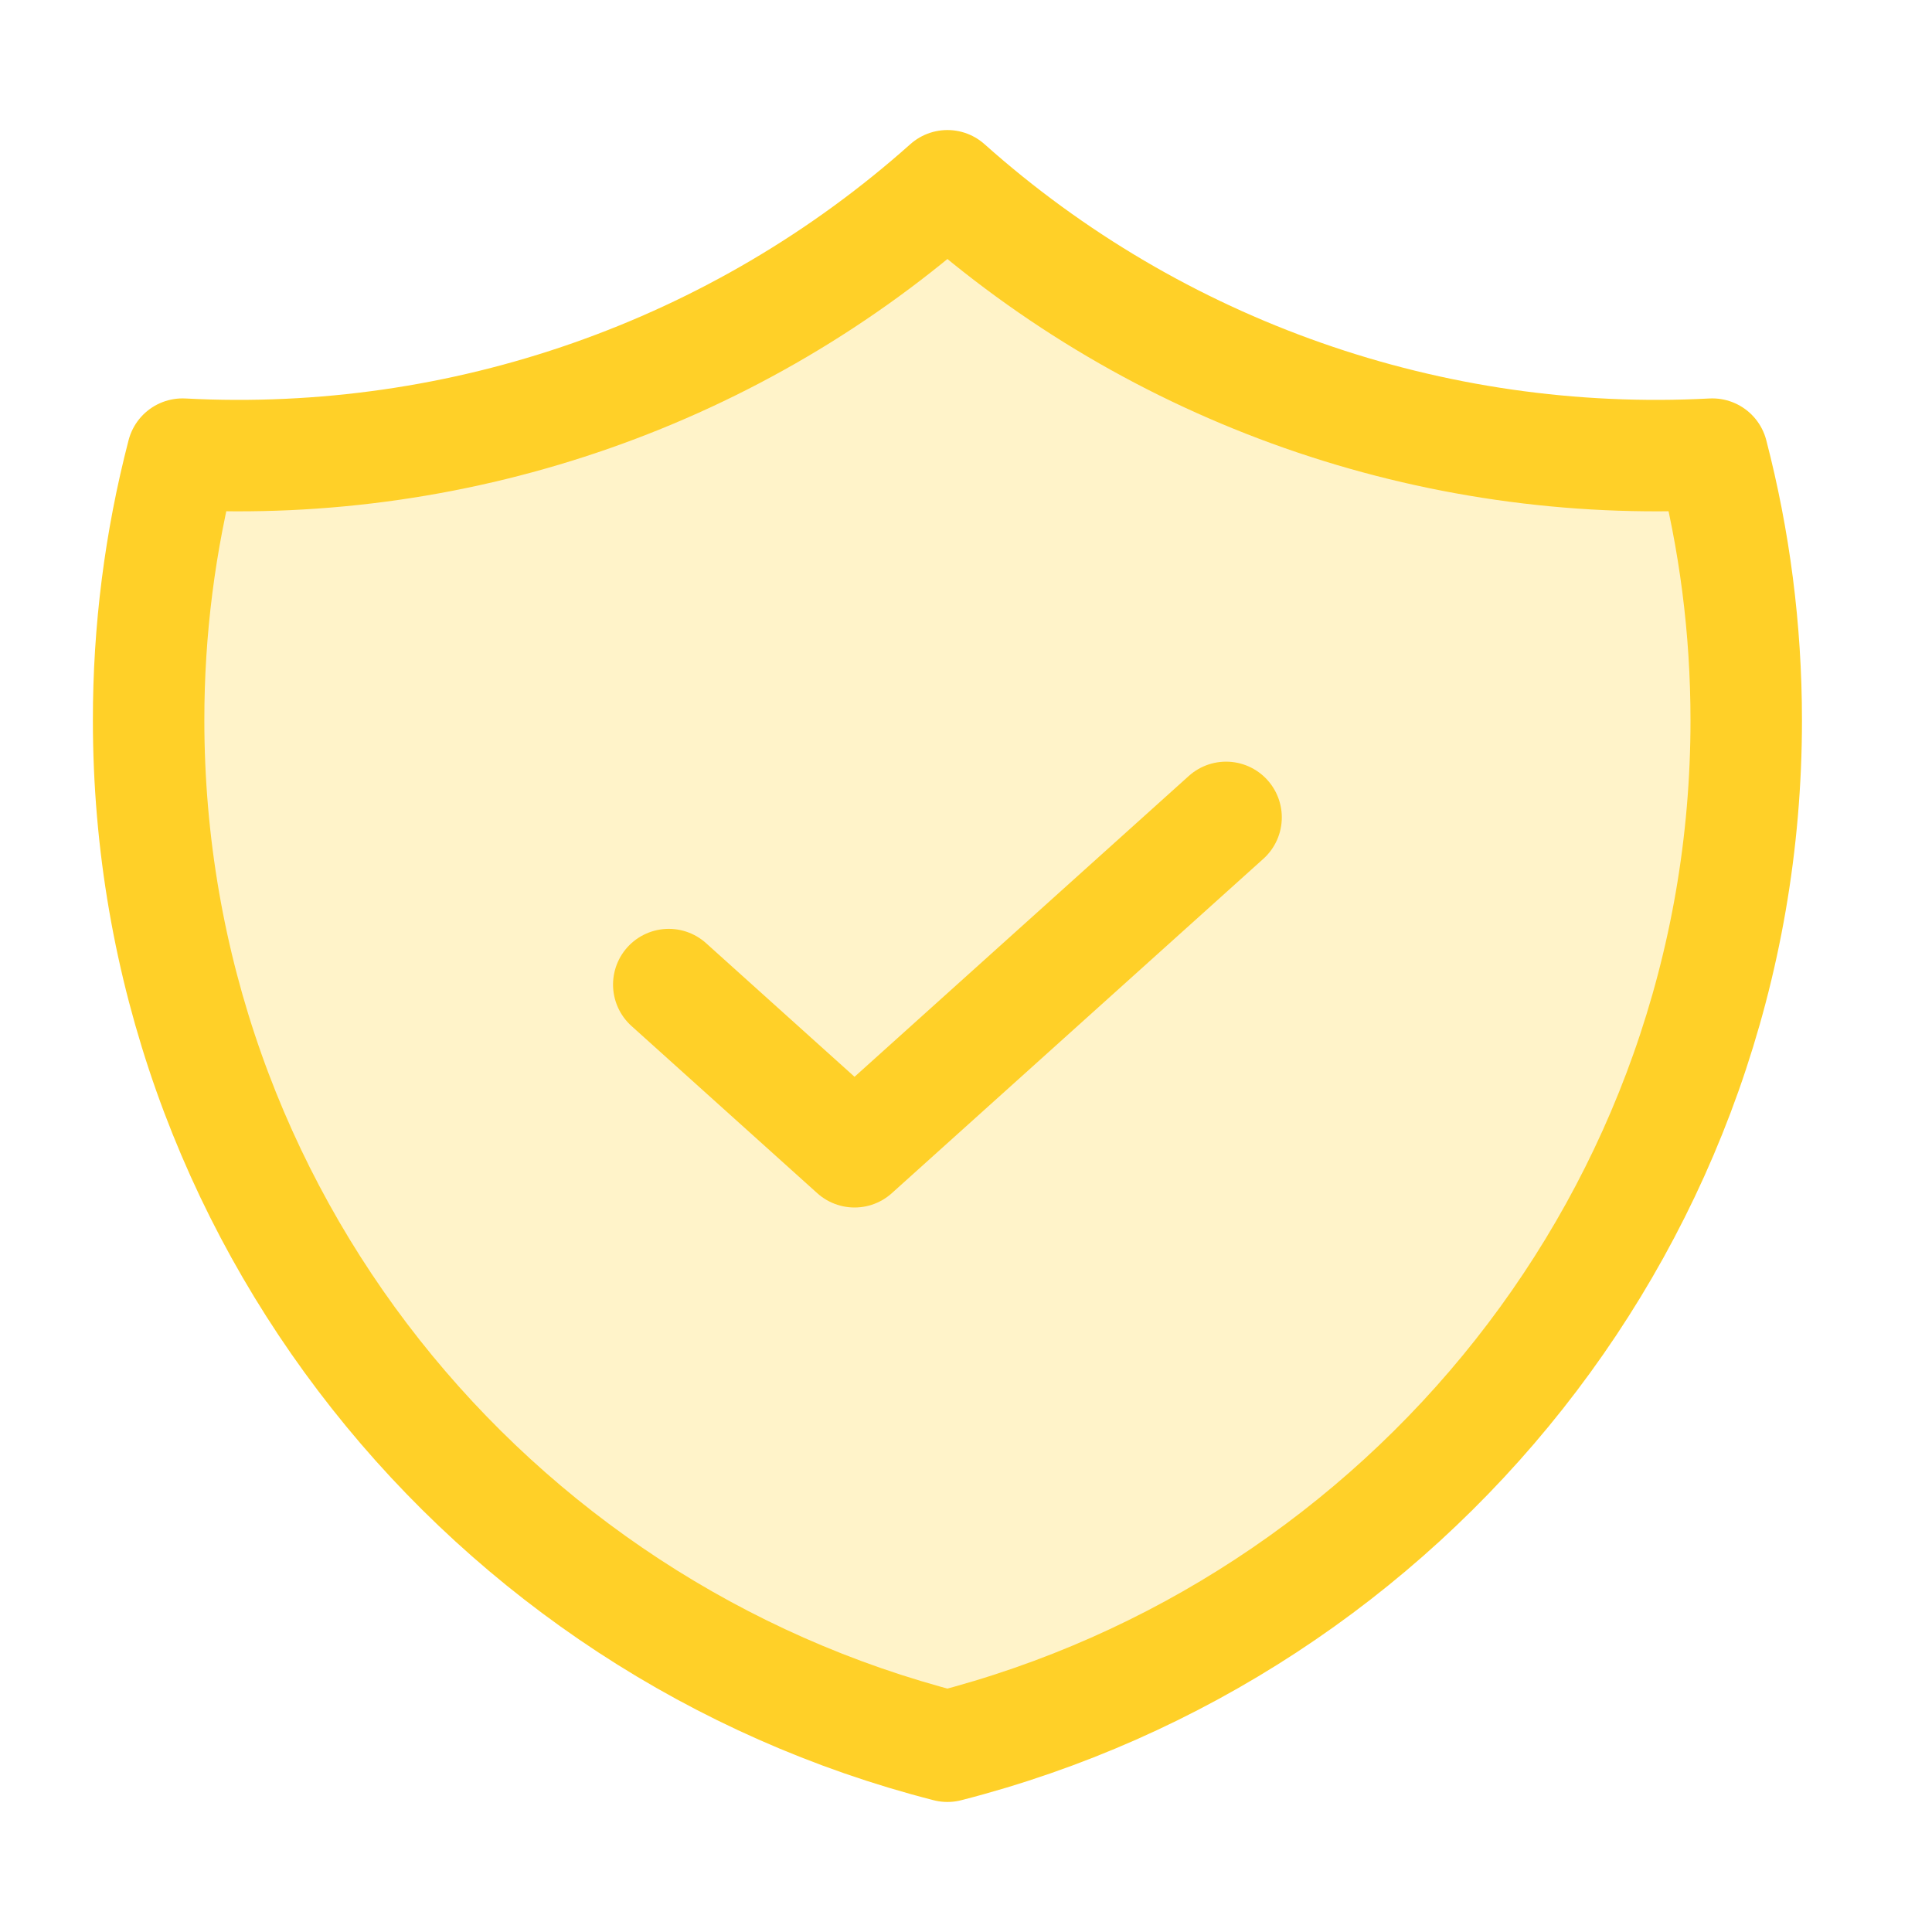 <svg width="52" height="52" viewBox="0 0 52 52" fill="none" xmlns="http://www.w3.org/2000/svg">
<path opacity="0.25" d="M46.087 12.223C38.534 12.621 31.13 10.024 25.5 5C19.87 10.024 12.466 12.621 4.913 12.223C4.305 14.563 3.998 16.971 4 19.388C4 32.671 13.135 43.835 25.5 47C37.865 43.835 47 32.674 47 19.388C47 16.912 46.682 14.513 46.087 12.223Z" fill="#FFD028"/>
<path d="M18 26.5L23 31L33 22" stroke="#FFD028" stroke-width="3" stroke-linecap="round" stroke-linejoin="round"/>
<path d="M46.087 12.223C38.534 12.621 31.13 10.024 25.5 5C19.87 10.024 12.466 12.621 4.913 12.223C4.305 14.563 3.998 16.971 4 19.388C4 32.671 13.135 43.835 25.5 47C37.865 43.835 47 32.674 47 19.388C47 16.912 46.682 14.513 46.087 12.223Z" stroke="#FFD028" stroke-width="3" stroke-linecap="round" stroke-linejoin="round"/>
</svg>
